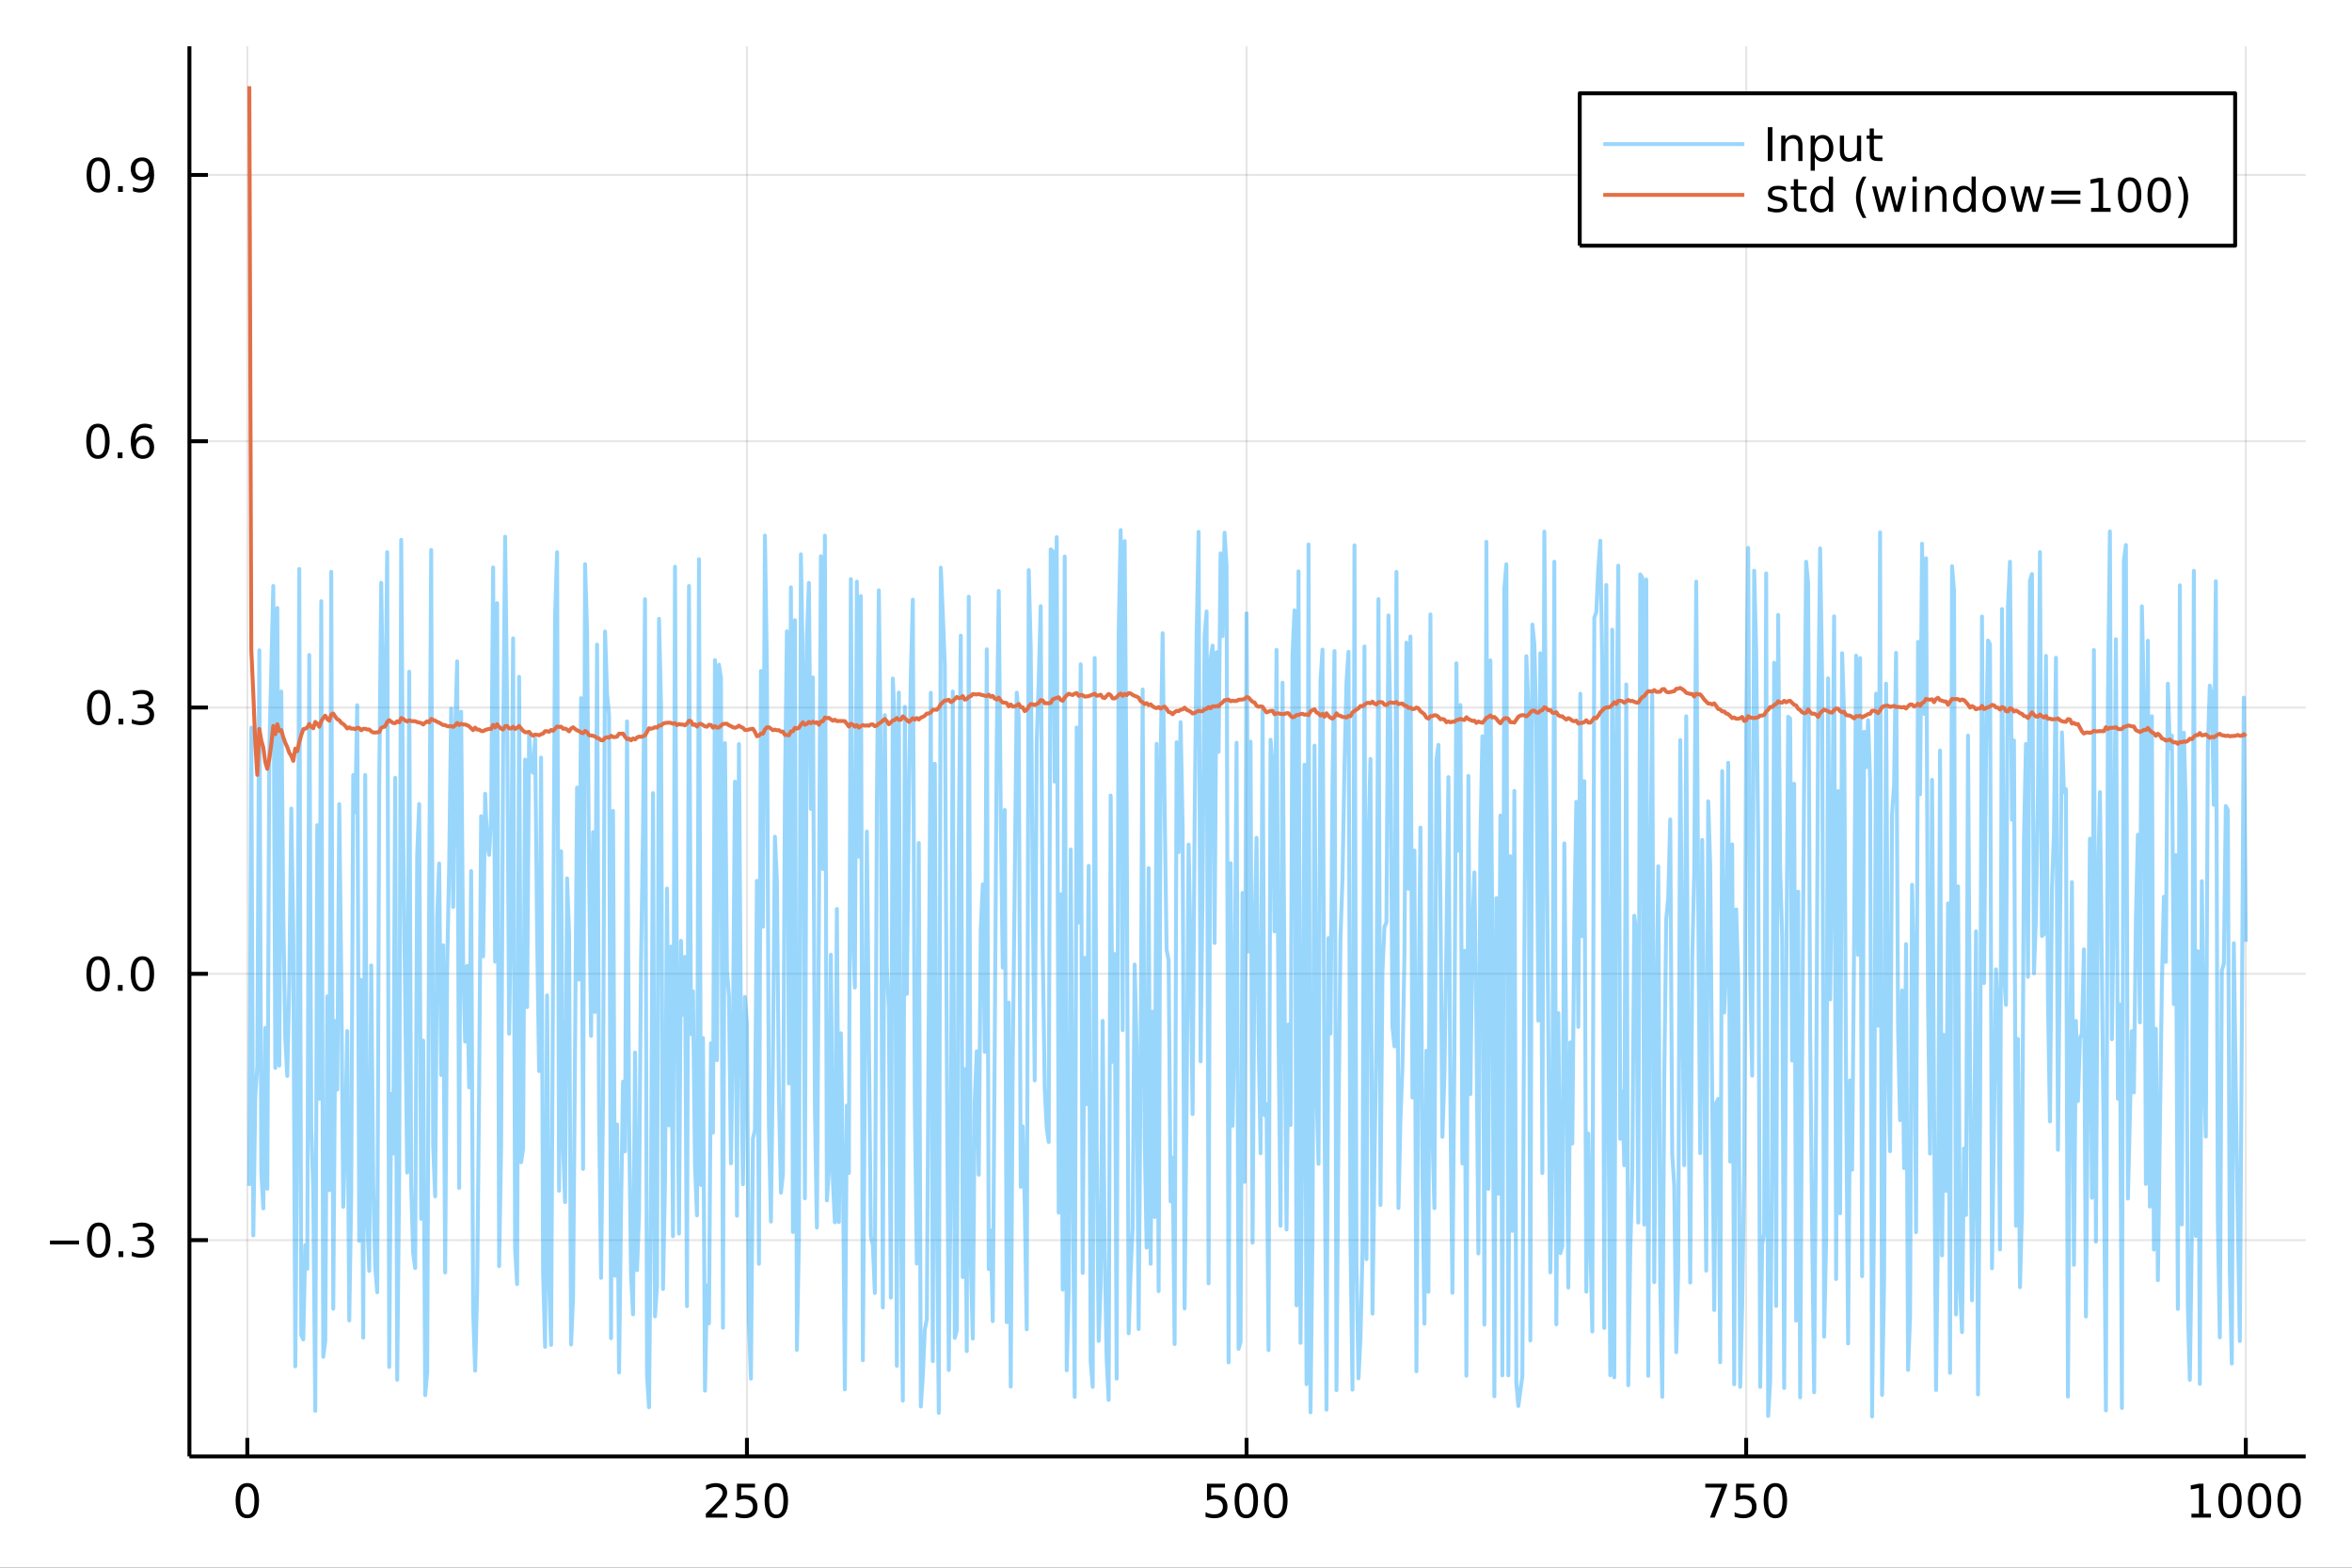 <?xml version="1.0" encoding="utf-8"?>
<svg xmlns="http://www.w3.org/2000/svg" xmlns:xlink="http://www.w3.org/1999/xlink" width="600" height="400" viewBox="0 0 2400 1600">
<rect x="0" y="0" width="2400" height="1600" fill="#333333" stroke="none"/>
<defs>
  <clipPath id="clip690">
    <rect x="0" y="0" width="2400" height="1600"/>
  </clipPath>
</defs>
<path clip-path="url(#clip690)" d="
M0 1600 L2400 1600 L2400 0 L0 0  Z
  " fill="#ffffff" fill-rule="evenodd" fill-opacity="1"/>
<defs>
  <clipPath id="clip691">
    <rect x="480" y="0" width="1681" height="1600"/>
  </clipPath>
</defs>
<path clip-path="url(#clip690)" d="
M193.288 1486.45 L2352.76 1486.45 L2352.76 47.244 L193.288 47.244  Z
  " fill="#ffffff" fill-rule="evenodd" fill-opacity="1"/>
<defs>
  <clipPath id="clip692">
    <rect x="193" y="47" width="2160" height="1440"/>
  </clipPath>
</defs>
<polyline clip-path="url(#clip692)" style="stroke:#000000; stroke-linecap:butt; stroke-linejoin:round; stroke-width:2; stroke-opacity:0.1; fill:none" points="
  252.366,1486.45 252.366,47.244 
  "/>
<polyline clip-path="url(#clip692)" style="stroke:#000000; stroke-linecap:butt; stroke-linejoin:round; stroke-width:2; stroke-opacity:0.1; fill:none" points="
  762.184,1486.45 762.184,47.244 
  "/>
<polyline clip-path="url(#clip692)" style="stroke:#000000; stroke-linecap:butt; stroke-linejoin:round; stroke-width:2; stroke-opacity:0.1; fill:none" points="
  1272,1486.45 1272,47.244 
  "/>
<polyline clip-path="url(#clip692)" style="stroke:#000000; stroke-linecap:butt; stroke-linejoin:round; stroke-width:2; stroke-opacity:0.1; fill:none" points="
  1781.82,1486.45 1781.82,47.244 
  "/>
<polyline clip-path="url(#clip692)" style="stroke:#000000; stroke-linecap:butt; stroke-linejoin:round; stroke-width:2; stroke-opacity:0.1; fill:none" points="
  2291.64,1486.45 2291.64,47.244 
  "/>
<polyline clip-path="url(#clip690)" style="stroke:#000000; stroke-linecap:butt; stroke-linejoin:round; stroke-width:4; stroke-opacity:1; fill:none" points="
  193.288,1486.45 2352.76,1486.45 
  "/>
<polyline clip-path="url(#clip690)" style="stroke:#000000; stroke-linecap:butt; stroke-linejoin:round; stroke-width:4; stroke-opacity:1; fill:none" points="
  252.366,1486.45 252.366,1467.55 
  "/>
<polyline clip-path="url(#clip690)" style="stroke:#000000; stroke-linecap:butt; stroke-linejoin:round; stroke-width:4; stroke-opacity:1; fill:none" points="
  762.184,1486.45 762.184,1467.55 
  "/>
<polyline clip-path="url(#clip690)" style="stroke:#000000; stroke-linecap:butt; stroke-linejoin:round; stroke-width:4; stroke-opacity:1; fill:none" points="
  1272,1486.45 1272,1467.55 
  "/>
<polyline clip-path="url(#clip690)" style="stroke:#000000; stroke-linecap:butt; stroke-linejoin:round; stroke-width:4; stroke-opacity:1; fill:none" points="
  1781.82,1486.45 1781.82,1467.55 
  "/>
<polyline clip-path="url(#clip690)" style="stroke:#000000; stroke-linecap:butt; stroke-linejoin:round; stroke-width:4; stroke-opacity:1; fill:none" points="
  2291.64,1486.45 2291.64,1467.55 
  "/>
<path clip-path="url(#clip690)" d="M252.366 1517.37 Q248.755 1517.37 246.926 1520.93 Q245.12 1524.47 245.12 1531.6 Q245.12 1538.71 246.926 1542.27 Q248.755 1545.82 252.366 1545.82 Q256 1545.82 257.805 1542.27 Q259.634 1538.71 259.634 1531.6 Q259.634 1524.47 257.805 1520.93 Q256 1517.37 252.366 1517.37 M252.366 1513.66 Q258.176 1513.66 261.231 1518.27 Q264.31 1522.85 264.31 1531.6 Q264.31 1540.33 261.231 1544.94 Q258.176 1549.52 252.366 1549.52 Q246.555 1549.52 243.477 1544.94 Q240.421 1540.33 240.421 1531.6 Q240.421 1522.85 243.477 1518.27 Q246.555 1513.66 252.366 1513.66 Z" fill="#000000" fill-rule="evenodd" fill-opacity="1" /><path clip-path="url(#clip690)" d="M725.876 1544.91 L742.196 1544.91 L742.196 1548.85 L720.251 1548.85 L720.251 1544.91 Q722.913 1542.16 727.497 1537.53 Q732.103 1532.88 733.284 1531.53 Q735.529 1529.01 736.409 1527.27 Q737.311 1525.51 737.311 1523.82 Q737.311 1521.07 735.367 1519.33 Q733.446 1517.6 730.344 1517.6 Q728.145 1517.6 725.691 1518.36 Q723.261 1519.13 720.483 1520.68 L720.483 1515.95 Q723.307 1514.82 725.761 1514.24 Q728.214 1513.66 730.251 1513.66 Q735.622 1513.66 738.816 1516.35 Q742.01 1519.03 742.01 1523.52 Q742.01 1525.65 741.2 1527.57 Q740.413 1529.47 738.307 1532.07 Q737.728 1532.74 734.626 1535.95 Q731.524 1539.15 725.876 1544.91 Z" fill="#000000" fill-rule="evenodd" fill-opacity="1" /><path clip-path="url(#clip690)" d="M752.057 1514.29 L770.413 1514.29 L770.413 1518.22 L756.339 1518.22 L756.339 1526.7 Q757.358 1526.35 758.376 1526.19 Q759.395 1526 760.413 1526 Q766.2 1526 769.58 1529.17 Q772.959 1532.34 772.959 1537.76 Q772.959 1543.34 769.487 1546.44 Q766.015 1549.52 759.696 1549.52 Q757.52 1549.52 755.251 1549.15 Q753.006 1548.78 750.598 1548.04 L750.598 1543.34 Q752.682 1544.47 754.904 1545.03 Q757.126 1545.58 759.603 1545.58 Q763.608 1545.58 765.945 1543.48 Q768.283 1541.37 768.283 1537.76 Q768.283 1534.15 765.945 1532.04 Q763.608 1529.94 759.603 1529.94 Q757.728 1529.94 755.853 1530.35 Q754.001 1530.77 752.057 1531.65 L752.057 1514.29 Z" fill="#000000" fill-rule="evenodd" fill-opacity="1" /><path clip-path="url(#clip690)" d="M792.172 1517.37 Q788.561 1517.37 786.732 1520.93 Q784.927 1524.47 784.927 1531.6 Q784.927 1538.71 786.732 1542.27 Q788.561 1545.82 792.172 1545.82 Q795.806 1545.82 797.612 1542.27 Q799.441 1538.71 799.441 1531.6 Q799.441 1524.47 797.612 1520.93 Q795.806 1517.37 792.172 1517.37 M792.172 1513.66 Q797.982 1513.66 801.038 1518.27 Q804.117 1522.85 804.117 1531.6 Q804.117 1540.33 801.038 1544.94 Q797.982 1549.52 792.172 1549.52 Q786.362 1549.52 783.283 1544.94 Q780.228 1540.33 780.228 1531.6 Q780.228 1522.85 783.283 1518.27 Q786.362 1513.66 792.172 1513.66 Z" fill="#000000" fill-rule="evenodd" fill-opacity="1" /><path clip-path="url(#clip690)" d="M1231.62 1514.29 L1249.98 1514.29 L1249.98 1518.22 L1235.9 1518.22 L1235.9 1526.7 Q1236.92 1526.35 1237.94 1526.19 Q1238.96 1526 1239.98 1526 Q1245.76 1526 1249.14 1529.17 Q1252.52 1532.34 1252.52 1537.76 Q1252.52 1543.34 1249.05 1546.44 Q1245.58 1549.52 1239.26 1549.52 Q1237.08 1549.52 1234.81 1549.15 Q1232.57 1548.78 1230.16 1548.04 L1230.16 1543.34 Q1232.25 1544.47 1234.47 1545.03 Q1236.69 1545.58 1239.17 1545.58 Q1243.17 1545.58 1245.51 1543.48 Q1247.85 1541.37 1247.85 1537.76 Q1247.85 1534.15 1245.51 1532.04 Q1243.17 1529.94 1239.17 1529.94 Q1237.29 1529.94 1235.42 1530.35 Q1233.56 1530.77 1231.62 1531.65 L1231.62 1514.29 Z" fill="#000000" fill-rule="evenodd" fill-opacity="1" /><path clip-path="url(#clip690)" d="M1271.74 1517.37 Q1268.12 1517.37 1266.3 1520.93 Q1264.49 1524.47 1264.49 1531.6 Q1264.49 1538.71 1266.3 1542.27 Q1268.12 1545.82 1271.74 1545.82 Q1275.37 1545.82 1277.18 1542.27 Q1279 1538.71 1279 1531.6 Q1279 1524.47 1277.18 1520.93 Q1275.37 1517.37 1271.74 1517.37 M1271.74 1513.66 Q1277.55 1513.66 1280.6 1518.27 Q1283.68 1522.85 1283.68 1531.6 Q1283.68 1540.33 1280.6 1544.94 Q1277.55 1549.52 1271.74 1549.52 Q1265.93 1549.52 1262.85 1544.94 Q1259.79 1540.33 1259.79 1531.6 Q1259.79 1522.85 1262.85 1518.27 Q1265.93 1513.66 1271.74 1513.66 Z" fill="#000000" fill-rule="evenodd" fill-opacity="1" /><path clip-path="url(#clip690)" d="M1301.9 1517.37 Q1298.29 1517.37 1296.46 1520.93 Q1294.65 1524.47 1294.65 1531.6 Q1294.65 1538.71 1296.46 1542.27 Q1298.29 1545.82 1301.9 1545.82 Q1305.53 1545.82 1307.34 1542.27 Q1309.17 1538.71 1309.17 1531.6 Q1309.17 1524.47 1307.34 1520.93 Q1305.53 1517.37 1301.9 1517.37 M1301.9 1513.66 Q1307.71 1513.66 1310.76 1518.27 Q1313.84 1522.85 1313.84 1531.6 Q1313.84 1540.33 1310.76 1544.94 Q1307.71 1549.52 1301.9 1549.52 Q1296.09 1549.52 1293.01 1544.94 Q1289.95 1540.33 1289.95 1531.6 Q1289.95 1522.85 1293.01 1518.27 Q1296.09 1513.66 1301.9 1513.66 Z" fill="#000000" fill-rule="evenodd" fill-opacity="1" /><path clip-path="url(#clip690)" d="M1740.1 1514.29 L1762.32 1514.29 L1762.32 1516.28 L1749.77 1548.85 L1744.89 1548.85 L1756.69 1518.22 L1740.1 1518.22 L1740.1 1514.29 Z" fill="#000000" fill-rule="evenodd" fill-opacity="1" /><path clip-path="url(#clip690)" d="M1771.48 1514.29 L1789.84 1514.29 L1789.84 1518.22 L1775.77 1518.22 L1775.77 1526.7 Q1776.79 1526.35 1777.8 1526.19 Q1778.82 1526 1779.84 1526 Q1785.63 1526 1789.01 1529.17 Q1792.39 1532.34 1792.39 1537.76 Q1792.39 1543.34 1788.92 1546.44 Q1785.44 1549.52 1779.12 1549.52 Q1776.95 1549.52 1774.68 1549.15 Q1772.43 1548.78 1770.03 1548.04 L1770.03 1543.34 Q1772.11 1544.47 1774.33 1545.03 Q1776.55 1545.58 1779.03 1545.58 Q1783.04 1545.58 1785.37 1543.48 Q1787.71 1541.37 1787.71 1537.76 Q1787.71 1534.15 1785.37 1532.04 Q1783.04 1529.94 1779.03 1529.94 Q1777.16 1529.94 1775.28 1530.35 Q1773.43 1530.77 1771.48 1531.65 L1771.48 1514.29 Z" fill="#000000" fill-rule="evenodd" fill-opacity="1" /><path clip-path="url(#clip690)" d="M1811.6 1517.37 Q1807.99 1517.37 1806.16 1520.93 Q1804.36 1524.47 1804.36 1531.6 Q1804.36 1538.71 1806.16 1542.27 Q1807.99 1545.82 1811.6 1545.82 Q1815.23 1545.82 1817.04 1542.27 Q1818.87 1538.71 1818.87 1531.6 Q1818.87 1524.47 1817.04 1520.93 Q1815.23 1517.37 1811.6 1517.37 M1811.6 1513.66 Q1817.41 1513.66 1820.47 1518.27 Q1823.54 1522.85 1823.54 1531.6 Q1823.54 1540.33 1820.47 1544.94 Q1817.41 1549.52 1811.6 1549.52 Q1805.79 1549.52 1802.71 1544.94 Q1799.66 1540.33 1799.66 1531.6 Q1799.66 1522.85 1802.71 1518.27 Q1805.79 1513.66 1811.6 1513.66 Z" fill="#000000" fill-rule="evenodd" fill-opacity="1" /><path clip-path="url(#clip690)" d="M2236.16 1544.91 L2243.8 1544.91 L2243.8 1518.55 L2235.49 1520.21 L2235.49 1515.95 L2243.76 1514.29 L2248.43 1514.29 L2248.43 1544.91 L2256.07 1544.91 L2256.07 1548.85 L2236.16 1548.85 L2236.16 1544.91 Z" fill="#000000" fill-rule="evenodd" fill-opacity="1" /><path clip-path="url(#clip690)" d="M2275.52 1517.37 Q2271.91 1517.37 2270.08 1520.93 Q2268.27 1524.47 2268.27 1531.6 Q2268.27 1538.71 2270.08 1542.27 Q2271.91 1545.82 2275.52 1545.82 Q2279.15 1545.82 2280.96 1542.27 Q2282.78 1538.71 2282.78 1531.6 Q2282.78 1524.47 2280.96 1520.93 Q2279.15 1517.37 2275.52 1517.37 M2275.52 1513.66 Q2281.33 1513.66 2284.38 1518.27 Q2287.46 1522.85 2287.46 1531.6 Q2287.46 1540.33 2284.38 1544.94 Q2281.33 1549.52 2275.52 1549.52 Q2269.71 1549.52 2266.63 1544.94 Q2263.57 1540.33 2263.57 1531.6 Q2263.57 1522.85 2266.63 1518.27 Q2269.71 1513.66 2275.52 1513.66 Z" fill="#000000" fill-rule="evenodd" fill-opacity="1" /><path clip-path="url(#clip690)" d="M2305.68 1517.37 Q2302.07 1517.37 2300.24 1520.93 Q2298.43 1524.47 2298.43 1531.6 Q2298.43 1538.71 2300.24 1542.27 Q2302.07 1545.82 2305.68 1545.82 Q2309.31 1545.82 2311.12 1542.27 Q2312.95 1538.71 2312.95 1531.6 Q2312.95 1524.47 2311.12 1520.93 Q2309.31 1517.37 2305.68 1517.37 M2305.68 1513.66 Q2311.49 1513.66 2314.54 1518.27 Q2317.62 1522.85 2317.62 1531.6 Q2317.62 1540.33 2314.54 1544.94 Q2311.49 1549.52 2305.68 1549.52 Q2299.87 1549.52 2296.79 1544.94 Q2293.73 1540.33 2293.73 1531.6 Q2293.73 1522.85 2296.79 1518.27 Q2299.87 1513.66 2305.68 1513.66 Z" fill="#000000" fill-rule="evenodd" fill-opacity="1" /><path clip-path="url(#clip690)" d="M2335.84 1517.37 Q2332.23 1517.37 2330.4 1520.93 Q2328.59 1524.47 2328.59 1531.6 Q2328.59 1538.71 2330.4 1542.27 Q2332.23 1545.82 2335.84 1545.82 Q2339.47 1545.82 2341.28 1542.27 Q2343.11 1538.71 2343.11 1531.6 Q2343.11 1524.47 2341.28 1520.93 Q2339.47 1517.37 2335.84 1517.37 M2335.84 1513.66 Q2341.65 1513.66 2344.71 1518.27 Q2347.78 1522.85 2347.78 1531.6 Q2347.78 1540.33 2344.71 1544.94 Q2341.65 1549.52 2335.84 1549.52 Q2330.03 1549.52 2326.95 1544.94 Q2323.9 1540.33 2323.9 1531.6 Q2323.9 1522.85 2326.95 1518.27 Q2330.03 1513.66 2335.84 1513.66 Z" fill="#000000" fill-rule="evenodd" fill-opacity="1" /><polyline clip-path="url(#clip692)" style="stroke:#000000; stroke-linecap:butt; stroke-linejoin:round; stroke-width:2; stroke-opacity:0.1; fill:none" points="
  193.288,1265.68 2352.76,1265.68 
  "/>
<polyline clip-path="url(#clip692)" style="stroke:#000000; stroke-linecap:butt; stroke-linejoin:round; stroke-width:2; stroke-opacity:0.1; fill:none" points="
  193.288,993.901 2352.76,993.901 
  "/>
<polyline clip-path="url(#clip692)" style="stroke:#000000; stroke-linecap:butt; stroke-linejoin:round; stroke-width:2; stroke-opacity:0.1; fill:none" points="
  193.288,722.124 2352.76,722.124 
  "/>
<polyline clip-path="url(#clip692)" style="stroke:#000000; stroke-linecap:butt; stroke-linejoin:round; stroke-width:2; stroke-opacity:0.1; fill:none" points="
  193.288,450.346 2352.76,450.346 
  "/>
<polyline clip-path="url(#clip692)" style="stroke:#000000; stroke-linecap:butt; stroke-linejoin:round; stroke-width:2; stroke-opacity:0.1; fill:none" points="
  193.288,178.569 2352.76,178.569 
  "/>
<polyline clip-path="url(#clip690)" style="stroke:#000000; stroke-linecap:butt; stroke-linejoin:round; stroke-width:4; stroke-opacity:1; fill:none" points="
  193.288,1486.45 193.288,47.244 
  "/>
<polyline clip-path="url(#clip690)" style="stroke:#000000; stroke-linecap:butt; stroke-linejoin:round; stroke-width:4; stroke-opacity:1; fill:none" points="
  193.288,1265.68 212.185,1265.68 
  "/>
<polyline clip-path="url(#clip690)" style="stroke:#000000; stroke-linecap:butt; stroke-linejoin:round; stroke-width:4; stroke-opacity:1; fill:none" points="
  193.288,993.901 212.185,993.901 
  "/>
<polyline clip-path="url(#clip690)" style="stroke:#000000; stroke-linecap:butt; stroke-linejoin:round; stroke-width:4; stroke-opacity:1; fill:none" points="
  193.288,722.124 212.185,722.124 
  "/>
<polyline clip-path="url(#clip690)" style="stroke:#000000; stroke-linecap:butt; stroke-linejoin:round; stroke-width:4; stroke-opacity:1; fill:none" points="
  193.288,450.346 212.185,450.346 
  "/>
<polyline clip-path="url(#clip690)" style="stroke:#000000; stroke-linecap:butt; stroke-linejoin:round; stroke-width:4; stroke-opacity:1; fill:none" points="
  193.288,178.569 212.185,178.569 
  "/>
<path clip-path="url(#clip690)" d="M50.992 1266.13 L80.668 1266.13 L80.668 1270.06 L50.992 1270.06 L50.992 1266.13 Z" fill="#000000" fill-rule="evenodd" fill-opacity="1" /><path clip-path="url(#clip690)" d="M100.76 1251.48 Q97.149 1251.48 95.321 1255.04 Q93.515 1258.58 93.515 1265.71 Q93.515 1272.82 95.321 1276.38 Q97.149 1279.93 100.76 1279.93 Q104.395 1279.93 106.2 1276.38 Q108.029 1272.82 108.029 1265.71 Q108.029 1258.58 106.2 1255.04 Q104.395 1251.48 100.76 1251.48 M100.76 1247.77 Q106.571 1247.77 109.626 1252.38 Q112.705 1256.96 112.705 1265.71 Q112.705 1274.44 109.626 1279.05 Q106.571 1283.63 100.76 1283.63 Q94.95 1283.63 91.871 1279.05 Q88.816 1274.44 88.816 1265.71 Q88.816 1256.96 91.871 1252.38 Q94.95 1247.77 100.76 1247.77 Z" fill="#000000" fill-rule="evenodd" fill-opacity="1" /><path clip-path="url(#clip690)" d="M120.922 1277.08 L125.807 1277.08 L125.807 1282.96 L120.922 1282.96 L120.922 1277.08 Z" fill="#000000" fill-rule="evenodd" fill-opacity="1" /><path clip-path="url(#clip690)" d="M150.158 1264.32 Q153.515 1265.04 155.39 1267.31 Q157.288 1269.58 157.288 1272.91 Q157.288 1278.03 153.769 1280.83 Q150.251 1283.63 143.769 1283.63 Q141.593 1283.63 139.279 1283.19 Q136.987 1282.77 134.533 1281.92 L134.533 1277.4 Q136.478 1278.54 138.793 1279.12 Q141.107 1279.69 143.631 1279.69 Q148.029 1279.69 150.32 1277.96 Q152.635 1276.22 152.635 1272.91 Q152.635 1269.86 150.482 1268.14 Q148.353 1266.41 144.533 1266.41 L140.506 1266.41 L140.506 1262.57 L144.718 1262.57 Q148.168 1262.57 149.996 1261.2 Q151.825 1259.81 151.825 1257.22 Q151.825 1254.56 149.927 1253.14 Q148.052 1251.71 144.533 1251.71 Q142.612 1251.71 140.413 1252.13 Q138.214 1252.54 135.575 1253.42 L135.575 1249.25 Q138.237 1248.51 140.552 1248.14 Q142.89 1247.77 144.95 1247.77 Q150.274 1247.77 153.376 1250.2 Q156.478 1252.61 156.478 1256.73 Q156.478 1259.6 154.834 1261.59 Q153.191 1263.56 150.158 1264.32 Z" fill="#000000" fill-rule="evenodd" fill-opacity="1" /><path clip-path="url(#clip690)" d="M100.112 979.7 Q96.501 979.7 94.672 983.264 Q92.867 986.806 92.867 993.936 Q92.867 1001.04 94.672 1004.61 Q96.501 1008.15 100.112 1008.15 Q103.746 1008.15 105.552 1004.61 Q107.381 1001.04 107.381 993.936 Q107.381 986.806 105.552 983.264 Q103.746 979.7 100.112 979.7 M100.112 975.996 Q105.922 975.996 108.978 980.602 Q112.057 985.186 112.057 993.936 Q112.057 1002.66 108.978 1007.27 Q105.922 1011.85 100.112 1011.85 Q94.302 1011.85 91.223 1007.27 Q88.168 1002.66 88.168 993.936 Q88.168 985.186 91.223 980.602 Q94.302 975.996 100.112 975.996 Z" fill="#000000" fill-rule="evenodd" fill-opacity="1" /><path clip-path="url(#clip690)" d="M120.274 1005.3 L125.158 1005.3 L125.158 1011.18 L120.274 1011.18 L120.274 1005.3 Z" fill="#000000" fill-rule="evenodd" fill-opacity="1" /><path clip-path="url(#clip690)" d="M145.343 979.7 Q141.732 979.7 139.904 983.264 Q138.098 986.806 138.098 993.936 Q138.098 1001.04 139.904 1004.61 Q141.732 1008.15 145.343 1008.15 Q148.978 1008.15 150.783 1004.61 Q152.612 1001.04 152.612 993.936 Q152.612 986.806 150.783 983.264 Q148.978 979.7 145.343 979.7 M145.343 975.996 Q151.154 975.996 154.209 980.602 Q157.288 985.186 157.288 993.936 Q157.288 1002.66 154.209 1007.27 Q151.154 1011.85 145.343 1011.85 Q139.533 1011.85 136.455 1007.27 Q133.399 1002.66 133.399 993.936 Q133.399 985.186 136.455 980.602 Q139.533 975.996 145.343 975.996 Z" fill="#000000" fill-rule="evenodd" fill-opacity="1" /><path clip-path="url(#clip690)" d="M100.76 707.922 Q97.149 707.922 95.321 711.487 Q93.515 715.029 93.515 722.158 Q93.515 729.265 95.321 732.83 Q97.149 736.371 100.76 736.371 Q104.395 736.371 106.2 732.83 Q108.029 729.265 108.029 722.158 Q108.029 715.029 106.2 711.487 Q104.395 707.922 100.76 707.922 M100.76 704.219 Q106.571 704.219 109.626 708.825 Q112.705 713.408 112.705 722.158 Q112.705 730.885 109.626 735.492 Q106.571 740.075 100.76 740.075 Q94.95 740.075 91.871 735.492 Q88.816 730.885 88.816 722.158 Q88.816 713.408 91.871 708.825 Q94.95 704.219 100.76 704.219 Z" fill="#000000" fill-rule="evenodd" fill-opacity="1" /><path clip-path="url(#clip690)" d="M120.922 733.524 L125.807 733.524 L125.807 739.404 L120.922 739.404 L120.922 733.524 Z" fill="#000000" fill-rule="evenodd" fill-opacity="1" /><path clip-path="url(#clip690)" d="M150.158 720.769 Q153.515 721.487 155.39 723.756 Q157.288 726.024 157.288 729.357 Q157.288 734.473 153.769 737.274 Q150.251 740.075 143.769 740.075 Q141.593 740.075 139.279 739.635 Q136.987 739.218 134.533 738.362 L134.533 733.848 Q136.478 734.982 138.793 735.561 Q141.107 736.14 143.631 736.14 Q148.029 736.14 150.32 734.404 Q152.635 732.668 152.635 729.357 Q152.635 726.302 150.482 724.589 Q148.353 722.853 144.533 722.853 L140.506 722.853 L140.506 719.01 L144.718 719.01 Q148.168 719.01 149.996 717.644 Q151.825 716.256 151.825 713.663 Q151.825 711.001 149.927 709.589 Q148.052 708.154 144.533 708.154 Q142.612 708.154 140.413 708.57 Q138.214 708.987 135.575 709.867 L135.575 705.7 Q138.237 704.959 140.552 704.589 Q142.89 704.219 144.95 704.219 Q150.274 704.219 153.376 706.649 Q156.478 709.057 156.478 713.177 Q156.478 716.047 154.834 718.038 Q153.191 720.006 150.158 720.769 Z" fill="#000000" fill-rule="evenodd" fill-opacity="1" /><path clip-path="url(#clip690)" d="M99.95 436.145 Q96.339 436.145 94.51 439.71 Q92.705 443.251 92.705 450.381 Q92.705 457.487 94.51 461.052 Q96.339 464.594 99.95 464.594 Q103.584 464.594 105.39 461.052 Q107.219 457.487 107.219 450.381 Q107.219 443.251 105.39 439.71 Q103.584 436.145 99.95 436.145 M99.95 432.441 Q105.76 432.441 108.816 437.048 Q111.895 441.631 111.895 450.381 Q111.895 459.108 108.816 463.714 Q105.76 468.297 99.95 468.297 Q94.14 468.297 91.061 463.714 Q88.006 459.108 88.006 450.381 Q88.006 441.631 91.061 437.048 Q94.14 432.441 99.95 432.441 Z" fill="#000000" fill-rule="evenodd" fill-opacity="1" /><path clip-path="url(#clip690)" d="M120.112 461.747 L124.996 461.747 L124.996 467.626 L120.112 467.626 L120.112 461.747 Z" fill="#000000" fill-rule="evenodd" fill-opacity="1" /><path clip-path="url(#clip690)" d="M145.76 448.483 Q142.612 448.483 140.76 450.636 Q138.931 452.788 138.931 456.538 Q138.931 460.265 140.76 462.441 Q142.612 464.594 145.76 464.594 Q148.908 464.594 150.737 462.441 Q152.589 460.265 152.589 456.538 Q152.589 452.788 150.737 450.636 Q148.908 448.483 145.76 448.483 M155.042 433.83 L155.042 438.089 Q153.283 437.256 151.478 436.816 Q149.695 436.376 147.936 436.376 Q143.306 436.376 140.853 439.501 Q138.422 442.626 138.075 448.946 Q139.441 446.932 141.501 445.867 Q143.561 444.779 146.038 444.779 Q151.246 444.779 154.255 447.95 Q157.288 451.098 157.288 456.538 Q157.288 461.862 154.14 465.08 Q150.992 468.297 145.76 468.297 Q139.765 468.297 136.594 463.714 Q133.422 459.108 133.422 450.381 Q133.422 442.186 137.311 437.325 Q141.2 432.441 147.751 432.441 Q149.51 432.441 151.293 432.788 Q153.098 433.136 155.042 433.83 Z" fill="#000000" fill-rule="evenodd" fill-opacity="1" /><path clip-path="url(#clip690)" d="M100.297 164.367 Q96.686 164.367 94.858 167.932 Q93.052 171.474 93.052 178.603 Q93.052 185.71 94.858 189.275 Q96.686 192.816 100.297 192.816 Q103.932 192.816 105.737 189.275 Q107.566 185.71 107.566 178.603 Q107.566 171.474 105.737 167.932 Q103.932 164.367 100.297 164.367 M100.297 160.664 Q106.108 160.664 109.163 165.27 Q112.242 169.854 112.242 178.603 Q112.242 187.33 109.163 191.937 Q106.108 196.52 100.297 196.52 Q94.487 196.52 91.409 191.937 Q88.353 187.33 88.353 178.603 Q88.353 169.854 91.409 165.27 Q94.487 160.664 100.297 160.664 Z" fill="#000000" fill-rule="evenodd" fill-opacity="1" /><path clip-path="url(#clip690)" d="M120.459 189.969 L125.344 189.969 L125.344 195.849 L120.459 195.849 L120.459 189.969 Z" fill="#000000" fill-rule="evenodd" fill-opacity="1" /><path clip-path="url(#clip690)" d="M135.668 195.131 L135.668 190.872 Q137.427 191.705 139.232 192.145 Q141.038 192.585 142.774 192.585 Q147.404 192.585 149.834 189.483 Q152.288 186.358 152.635 180.016 Q151.293 182.006 149.232 183.071 Q147.172 184.136 144.672 184.136 Q139.487 184.136 136.455 181.011 Q133.445 177.863 133.445 172.423 Q133.445 167.099 136.594 163.881 Q139.742 160.664 144.973 160.664 Q150.968 160.664 154.117 165.27 Q157.288 169.854 157.288 178.603 Q157.288 186.775 153.399 191.659 Q149.533 196.52 142.982 196.52 Q141.223 196.52 139.418 196.173 Q137.612 195.826 135.668 195.131 M144.973 180.478 Q148.121 180.478 149.95 178.326 Q151.802 176.173 151.802 172.423 Q151.802 168.696 149.95 166.543 Q148.121 164.367 144.973 164.367 Q141.825 164.367 139.973 166.543 Q138.144 168.696 138.144 172.423 Q138.144 176.173 139.973 178.326 Q141.825 180.478 144.973 180.478 Z" fill="#000000" fill-rule="evenodd" fill-opacity="1" /><polyline clip-path="url(#clip692)" style="stroke:#009af9; stroke-linecap:butt; stroke-linejoin:round; stroke-width:4; stroke-opacity:0.4; fill:none" points="
  254.405,1210.34 256.444,742.675 258.483,1260.87 260.523,1118.71 262.562,1088.23 264.601,663.675 266.641,1195.49 268.68,1233.29 270.719,1049.09 272.758,1213.29 
  274.798,768.64 276.837,681.733 278.876,598.119 280.915,1089.91 282.955,620.543 284.994,1087.53 287.033,705.766 289.073,932.526 291.112,1059.5 293.151,1098.16 
  295.19,1003.53 297.23,825.201 299.269,955.051 301.308,1394.47 303.347,1136.7 305.387,580.699 307.426,1362.58 309.465,1367.05 311.505,1270.79 313.544,1295.01 
  315.583,668.496 317.622,1151.23 319.662,1214.94 321.701,1439.9 323.74,842.173 325.779,1121.55 327.819,613.618 329.858,1384.78 331.897,1368.6 333.937,1016.93 
  335.976,1214.78 338.015,583.609 340.054,1335.68 342.094,1042.03 344.133,1112.09 346.172,820.731 348.211,996.759 350.251,1231.7 352.29,1160.89 354.329,1052.28 
  356.369,1347.71 358.408,1217.84 360.447,791.006 362.486,828.866 364.526,719.79 366.565,1266.5 368.604,1000.14 370.643,1365.26 372.683,790.912 374.722,1241.54 
  376.761,1297.05 378.801,985.334 380.84,1208.19 382.879,1292.96 384.918,1318.88 386.958,802.264 388.997,594.827 391.036,738.589 393.075,741.881 395.115,563.573 
  397.154,1395.09 399.193,1116.38 401.233,1177.33 403.272,793.861 405.311,1408.18 407.35,1197.32 409.39,550.932 411.429,850.76 413.468,1020.24 415.507,1196.65 
  417.547,685.558 419.586,1210.33 421.625,1279.35 423.665,1294.23 425.704,872.715 427.743,820.67 429.782,1243.9 431.822,1062.09 433.861,1423.92 435.9,1400.64 
  437.939,915.168 439.979,561.266 442.018,1169.3 444.057,1221.05 446.097,936.205 448.136,881.311 450.175,1097.16 452.214,964.809 454.254,1298.73 456.293,986.871 
  458.332,883.311 460.371,723.264 462.411,925.684 464.45,746.4 466.489,675.014 468.529,1212.44 470.568,726.426 472.607,983.403 474.646,1063.1 476.686,985.758 
  478.725,1109.74 480.764,888.957 482.803,1338.86 484.843,1398.91 486.882,1317.95 488.921,1109.83 490.961,833.087 493,976.107 495.039,810.12 497.078,860.393 
  499.118,872.452 501.157,833.184 503.196,579.101 505.235,981.538 507.275,615.621 509.314,1292.2 511.353,1168.4 513.393,764.317 515.432,547.682 517.471,719.822 
  519.51,1055.02 521.55,919.013 523.589,651.55 525.628,1274.34 527.667,1310.57 529.707,690.781 531.746,1186.16 533.785,1172.16 535.825,775.289 537.864,1027.85 
  539.903,747.99 541.942,785.259 543.982,788.732 546.021,753.961 548.06,950.632 550.099,1093.17 552.139,773.183 554.178,1297.3 556.217,1374.59 558.257,1015.91 
  560.296,1305.61 562.335,1372.68 564.374,988.611 566.414,628.516 568.453,563.598 570.492,1215.27 572.532,868.911 574.571,1167.52 576.61,1226.85 578.649,896.525 
  580.689,952.774 582.728,1372.22 584.767,1324.06 586.806,1066.61 588.846,803.81 590.885,999.757 592.924,712.507 594.964,1192.97 597.003,575.84 599.042,643.932 
  601.081,887.048 603.121,1057.18 605.16,849.318 607.199,1032.87 609.238,657.86 611.278,1135.34 613.317,1304.2 615.356,1124.25 617.396,644.471 619.435,708.06 
  621.474,729.688 623.513,1365.78 625.553,827.576 627.592,1302.05 629.631,1147.68 631.67,1400.75 633.71,1235.09 635.749,1103.94 637.788,1175.07 639.828,736.284 
  641.867,1138.88 643.906,1300.41 645.945,1341.46 647.985,1074.2 650.024,1296.33 652.063,1238.91 654.102,981.632 656.142,847.781 658.181,611.533 660.22,1403.42 
  662.26,1436.27 664.299,1223.97 666.338,809.468 668.377,1343.53 670.417,1312.31 672.456,631.559 674.495,719.222 676.534,1315.53 678.574,1206.11 680.613,906.894 
  682.652,1148.6 684.692,966.161 686.731,1261.66 688.77,578.349 690.809,1025.18 692.849,1259.04 694.888,960.256 696.927,1035.56 698.966,976.666 701.006,1333.09 
  703.045,598.09 705.084,1055.57 707.124,1011.8 709.163,1188.98 711.202,1240.44 713.241,570.718 715.281,1209.43 717.32,1059.45 719.359,1419.33 721.398,1311.99 
  723.438,1350.62 725.477,1064.73 727.516,1156.03 729.556,673.719 731.595,1082.07 733.634,678.371 735.673,691.963 737.713,1355.07 739.752,758.474 741.791,990.193 
  743.83,1016.88 745.87,1187.31 747.909,1056.83 749.948,797.791 751.988,1240.8 754.027,759.426 756.066,1054.76 758.105,1208.64 760.145,1017.44 762.184,1044.48 
  764.223,1348.9 766.262,1407.05 768.302,1161.81 770.341,1153.34 772.38,898.962 774.42,1289.89 776.459,684.813 778.498,945.875 780.537,546.603 782.577,685.555 
  784.616,1148.99 786.655,1246.72 788.694,1083.03 790.734,853.942 792.773,899.611 794.812,1117.96 796.852,1217.26 798.891,1198.58 800.93,810.776 802.969,644.379 
  805.009,1105.81 807.048,599.491 809.087,1257.41 811.126,633.002 813.166,1377.73 815.205,1264.68 817.244,565.813 819.284,683.02 821.323,1223.05 823.362,650.421 
  825.401,594.919 827.441,825.55 829.48,691.376 831.519,1128.15 833.558,1252.83 835.598,941.279 837.637,567.685 839.676,886.922 841.716,546.678 843.755,1225.11 
  845.794,1195.45 847.833,974.405 849.873,1204.41 851.912,1247.51 853.951,927.728 855.99,1247.19 858.03,1054.54 860.069,1186.07 862.108,1418.04 864.148,1128.46 
  866.187,1197.14 868.226,591.011 870.265,951.323 872.305,1007.85 874.344,593.575 876.383,874.403 878.422,608.349 880.462,1388.26 882.501,1097.79 884.54,848.725 
  886.58,1055.94 888.619,1261.63 890.658,1270.73 892.697,1319.64 894.737,821.953 896.776,602.435 898.815,779.913 900.855,1334.42 902.894,729.887 904.933,985.97 
  906.972,1029.15 909.012,1324.35 911.051,692.466 913.09,741.051 915.129,1393.9 917.169,706.844 919.208,1223.58 921.247,1429.49 923.287,721.339 925.326,1014.41 
  927.365,824.153 929.404,689.533 931.444,611.995 933.483,1127.97 935.522,1289.62 937.561,860.422 939.601,1435.55 941.64,1404.14 943.679,1357.03 945.719,1346.47 
  947.758,1028.41 949.797,707.073 951.836,1389.19 953.876,779.454 955.915,1225.97 957.954,1441.97 959.993,579.315 962.033,626.56 964.072,678.142 966.111,1074.18 
  968.151,1398.3 970.19,1189.28 972.229,705.817 974.268,1365.42 976.308,1357.57 978.347,860.213 980.386,648.747 982.425,1303.41 984.465,1091.19 986.504,1379 
  988.543,609.002 990.583,1285.23 992.622,1366.17 994.661,1123.16 996.7,1072.98 998.74,1198.95 1000.78,949.096 1002.82,902.583 1004.86,1073.5 1006.9,662.679 
  1008.94,1295.23 1010.98,1255.75 1013.01,1348.34 1015.05,1063.49 1017.09,756.927 1019.13,603.068 1021.17,831.592 1023.21,987.537 1025.25,826.639 1027.29,1349.46 
  1029.33,1023.22 1031.37,1415.19 1033.41,1082.27 1035.45,899.712 1037.49,707.006 1039.53,731.741 1041.56,1211.32 1043.6,1149.61 1045.64,1226.52 1047.68,1356.77 
  1049.72,581.913 1051.76,661.23 1053.8,910.344 1055.84,1102.64 1057.88,757.806 1059.92,694.949 1061.96,618.675 1064,966.978 1066.04,1110.34 1068.07,1150.98 
  1070.11,1165.53 1072.15,560.698 1074.19,562.46 1076.23,797.787 1078.27,548.238 1080.31,1237.65 1082.35,912.666 1084.39,1316.12 1086.43,567.989 1088.47,1398.58 
  1090.51,1318.7 1092.55,867.027 1094.59,1198.01 1096.62,1425.72 1098.66,742.487 1100.7,941.554 1102.74,678.043 1104.78,1299.13 1106.82,977.629 1108.86,1126.92 
  1110.9,883.715 1112.94,1389.18 1114.98,1415.46 1117.02,671.526 1119.06,1165.2 1121.1,1368.54 1123.14,1311.17 1125.17,1041.87 1127.21,1275.23 1129.25,1387.21 
  1131.29,1428.77 1133.33,811.927 1135.37,1083.67 1137.41,973.667 1139.45,1407.03 1141.49,646.588 1143.53,541.001 1145.57,1051.36 1147.61,552.235 1149.65,824.414 
  1151.69,1360.74 1153.72,1296.9 1155.76,1253.89 1157.8,984.432 1159.84,1068.12 1161.88,1356.43 1163.92,1085.22 1165.96,703.701 1168,1157.97 1170.04,1273.36 
  1172.08,886.071 1174.12,1289.9 1176.16,1032.63 1178.2,1242.17 1180.23,759.183 1182.27,1317.79 1184.31,776.023 1186.35,646.293 1188.39,824.759 1190.43,969.467 
  1192.47,979.972 1194.51,1226.2 1196.55,1181.51 1198.59,1371.76 1200.63,757.575 1202.67,869.699 1204.71,737.003 1206.75,844.238 1208.78,1335.36 1210.82,1126.79 
  1212.86,861.994 1214.9,972.094 1216.94,1137.05 1218.98,841.28 1221.02,650.691 1223.06,542.794 1225.1,1083.27 1227.14,905.426 1229.18,648.588 1231.22,624.1 
  1233.26,1309.83 1235.3,672.014 1237.33,658.956 1239.37,962.385 1241.41,665.575 1243.45,767.34 1245.49,564.762 1247.53,649.356 1249.57,543.696 1251.61,578.408 
  1253.65,1390.46 1255.69,880.978 1257.73,1148.99 1259.77,1039.79 1261.81,758.11 1263.85,1376.66 1265.88,1369.37 1267.92,911.335 1269.96,1206.31 1272,626.05 
  1274.04,971.278 1276.08,756.986 1278.12,1268.29 1280.16,953.757 1282.2,855.032 1284.24,1056.05 1286.28,1177.06 1288.32,721.865 1290.36,1138.17 1292.39,1126.77 
  1294.43,1377.92 1296.47,755.023 1298.51,780.159 1300.55,950.553 1302.59,663.286 1304.63,1054.77 1306.67,1251.07 1308.71,696.736 1310.75,1014.73 1312.79,1254.86 
  1314.83,1045.55 1316.87,1148.27 1318.91,668.577 1320.94,622.895 1322.98,1332.28 1325.02,583.135 1327.06,1370.55 1329.1,1124.44 1331.14,780.497 1333.18,1412.75 
  1335.22,555.669 1337.26,1441.41 1339.3,1259.94 1341.34,760.986 1343.38,1111.9 1345.42,1187.81 1347.46,694.695 1349.49,662.985 1351.53,1125.79 1353.57,1438.81 
  1355.61,957.402 1357.65,1054.87 1359.69,797.522 1361.73,664.467 1363.77,1418.82 1365.81,1147.11 1367.85,956.241 1369.89,896.698 1371.93,782.237 1373.97,696.247 
  1376.01,665.217 1378.04,1264.82 1380.08,1418.34 1382.12,556.517 1384.16,1290.84 1386.2,1406.72 1388.24,1365.3 1390.28,1278.4 1392.32,659.76 1394.36,1285.11 
  1396.4,861.578 1398.44,774.619 1400.48,1340.73 1402.52,1186.18 1404.56,1056.04 1406.59,611.503 1408.63,1229.92 1410.67,990.736 1412.71,946 1414.75,941.315 
  1416.79,628.141 1418.83,747.507 1420.87,1047.61 1422.91,1067.95 1424.95,583.685 1426.99,1232.88 1429.03,1142.04 1431.07,1088.62 1433.1,975.273 1435.14,655.864 
  1437.18,907.06 1439.22,649.646 1441.26,1120.2 1443.3,868.1 1445.34,1399.54 1447.38,1049.99 1449.42,844.625 1451.46,1197.99 1453.5,1350.97 1455.54,1072.36 
  1457.58,1318.44 1459.62,627.08 1461.65,1155.67 1463.69,1233.06 1465.73,776.043 1467.77,760.18 1469.81,918.554 1471.85,1160.31 1473.89,1097.84 1475.93,964.581 
  1477.97,793.139 1480.01,1125.51 1482.05,1319.47 1484.09,1072.6 1486.13,676.964 1488.17,868.239 1490.2,719.563 1492.24,1187.47 1494.28,970.35 1496.32,1404.11 
  1498.36,791.89 1500.4,1116.56 1502.44,951.822 1504.48,890.393 1506.52,1044.09 1508.56,1279.3 1510.6,858.879 1512.64,751.499 1514.68,1351.94 1516.72,552.959 
  1518.75,1213.36 1520.79,674.021 1522.83,971.124 1524.87,1425.11 1526.91,916.657 1528.95,1218.32 1530.99,832.342 1533.03,1403.71 1535.07,600.643 1537.11,575.908 
  1539.15,1403.74 1541.19,873.841 1543.23,1256.3 1545.26,807.182 1547.3,1411.25 1549.34,1434.97 1551.38,1419.57 1553.42,1404.48 1555.46,973.847 1557.5,669.706 
  1559.54,720.412 1561.58,1368.12 1563.62,637.42 1565.66,657.499 1567.7,741.387 1569.74,1041.64 1571.78,666.659 1573.81,1197.27 1575.85,542.585 1577.89,807.071 
  1579.93,1056.76 1581.97,1298.56 1584.01,1168.97 1586.05,573.323 1588.09,1351.62 1590.13,1034.06 1592.17,1279.01 1594.21,1271.9 1596.25,860.758 1598.29,1081.91 
  1600.33,1314.09 1602.36,1063.86 1604.4,1167.11 1606.44,940.722 1608.48,818.317 1610.52,1048.11 1612.56,707.995 1614.6,955.547 1616.64,797.285 1618.68,1318.33 
  1620.72,1156.92 1622.76,1263.64 1624.8,1358.97 1626.84,630.494 1628.88,624.781 1630.91,580.451 1632.95,551.873 1634.99,680.038 1637.03,1355.36 1639.07,597.09 
  1641.11,1100.7 1643.15,1403.6 1645.19,642.674 1647.23,1405.71 1649.27,771.716 1651.31,577.26 1653.35,1162.32 1655.39,1113.88 1657.42,1189.32 1659.46,698.537 
  1661.5,1413.85 1663.54,1276.22 1665.58,1199.34 1667.62,934.604 1669.66,953.113 1671.7,1247.75 1673.74,586.164 1675.78,589.704 1677.82,1249.8 1679.86,591.448 
  1681.9,1404.2 1683.94,903.302 1685.97,708.815 1688.01,1308.53 1690.05,1060.96 1692.09,884.165 1694.13,1307.49 1696.17,1425.62 1698.21,1100.98 1700.25,937.952 
  1702.29,916.311 1704.33,836.362 1706.37,1178.46 1708.41,1210.01 1710.45,1380.11 1712.49,1295.76 1714.52,755.355 1716.56,1005.99 1718.6,1189.22 1720.64,731.062 
  1722.68,1087.41 1724.72,1308.96 1726.76,979.971 1728.8,891.17 1730.84,593.587 1732.88,923.556 1734.92,1176.92 1736.96,857.222 1739,1078.87 1741.04,1296.83 
  1743.07,817.846 1745.11,883.419 1747.15,1119.51 1749.19,1337.02 1751.23,1125.75 1753.27,1121.52 1755.31,1390.34 1757.35,787.034 1759.39,1033.42 1761.43,987.055 
  1763.47,778.505 1765.51,1185.52 1767.55,861.798 1769.58,1412.82 1771.62,928.103 1773.66,999.547 1775.7,1415.46 1777.74,1332.84 1779.78,1192.95 1781.82,745.653 
  1783.86,559.223 1785.9,992.693 1787.94,1097.81 1789.98,582.462 1792.02,664.883 1794.06,859.978 1796.1,1415.44 1798.13,1269.59 1800.17,1258.92 1802.21,585.198 
  1804.25,1445.16 1806.29,1410.13 1808.33,1166.95 1810.37,676.381 1812.41,1332.95 1814.45,627.556 1816.49,886.824 1818.53,954.575 1820.57,1416.63 1822.61,1015.53 
  1824.65,731.53 1826.68,733.317 1828.72,1082.43 1830.76,799.941 1832.8,1347.8 1834.84,910.025 1836.88,1426.15 1838.92,1076.73 1840.96,795.886 1843,573.334 
  1845.04,595.881 1847.08,1053.54 1849.12,1253.76 1851.16,1420.98 1853.2,1130.87 1855.23,737.173 1857.27,559.681 1859.31,693.47 1861.35,1364.23 1863.39,1266.65 
  1865.43,692.286 1867.47,1020.02 1869.51,870.879 1871.55,629.036 1873.59,1305.42 1875.63,807.32 1877.67,1238.31 1879.71,666.631 1881.74,730.495 1883.78,1108.16 
  1885.82,1371.17 1887.86,1102.63 1889.9,1193.84 1891.94,962.863 1893.98,669.183 1896.02,974.474 1898.06,671.619 1900.1,1302.52 1902.14,746.853 1904.18,783.09 
  1906.22,735.126 1908.26,795.361 1910.29,1445.72 1912.33,1230.96 1914.37,707.984 1916.41,1046.88 1918.45,543.312 1920.49,1423.67 1922.53,1308.89 1924.57,697.756 
  1926.61,1075.36 1928.65,1174.99 1930.69,830.652 1932.73,800.715 1934.77,666.289 1936.81,1049.13 1938.84,1143.26 1940.88,1010.88 1942.92,1192.19 1944.96,963.59 
  1947,1398.12 1949.04,1343.87 1951.08,902.982 1953.12,1000.7 1955.16,1257.58 1957.2,655.069 1959.24,810.735 1961.28,554.932 1963.32,728.6 1965.36,569.794 
  1967.39,1024.61 1969.43,1177.41 1971.47,795.879 1973.51,1123.76 1975.55,1418.69 1977.59,1244.07 1979.63,765.93 1981.67,1281.31 1983.71,1056.2 1985.75,1215.56 
  1987.79,922.074 1989.83,1401.14 1991.87,577.893 1993.9,603.259 1995.94,1341.58 1997.98,904.609 2000.02,1314.08 2002.06,1359.63 2004.1,1172.18 2006.14,1239.96 
  2008.18,750.7 2010.22,1084.87 2012.26,1327.14 2014.3,1195.98 2016.34,950.545 2018.38,1423.16 2020.42,1145.19 2022.45,629.216 2024.49,1003.35 2026.53,772.119 
  2028.57,653.745 2030.61,657.737 2032.65,1294.41 2034.69,1150.22 2036.73,989.316 2038.77,1036.1 2040.81,1275.16 2042.85,621.571 2044.89,993.951 2046.93,1025.51 
  2048.97,619.562 2051,573.275 2053.04,836.726 2055.08,755.733 2057.12,1251.03 2059.16,1060.35 2061.2,1313.73 2063.24,1234.94 2065.28,856.791 2067.32,759.202 
  2069.36,996.983 2071.4,592.629 2073.44,585.837 2075.48,993.354 2077.52,935.324 2079.55,810.298 2081.59,563.466 2083.63,955.33 2085.67,953.325 2087.71,669.423 
  2089.75,1021.33 2091.79,1144.61 2093.83,907.022 2095.87,850.607 2097.91,671.31 2099.95,1173.48 2101.99,956.895 2104.03,747.426 2106.07,808.602 2108.1,805.504 
  2110.14,1425.34 2112.18,1092.43 2114.22,900.362 2116.26,1290.91 2118.3,1041.97 2120.34,1123.8 2122.38,1059.81 2124.42,1054.78 2126.46,968.95 2128.5,1343.65 
  2130.54,1096.89 2132.58,855.963 2134.61,1222.48 2136.65,663.412 2138.69,1267.32 2140.73,907.587 2142.77,808.468 2144.81,989.852 2146.85,1185.35 2148.89,1439.49 
  2150.93,715.484 2152.97,542.362 2155.01,1060.65 2157.05,913.432 2159.09,652.376 2161.13,1121.39 2163.16,1025.06 2165.2,1437.04 2167.24,572.135 2169.28,556.203 
  2171.32,1223.26 2173.36,1138.48 2175.4,1052.38 2177.44,1114.97 2179.48,938.423 2181.52,851.915 2183.56,1043.48 2185.6,618.799 2187.64,714.172 2189.68,1208.42 
  2191.71,653.924 2193.75,1231.47 2195.79,730.981 2197.83,1275.31 2199.87,1050.02 2201.91,1306.56 2203.95,1151.75 2205.99,1006.47 2208.03,915.255 2210.07,981.735 
  2212.11,697.751 2214.15,763.856 2216.19,750.706 2218.23,1024.83 2220.26,872.642 2222.3,1335.87 2224.34,597.42 2226.38,1249.73 2228.42,747.777 2230.46,824.943 
  2232.5,1333.94 2234.54,1408.24 2236.58,1258.4 2238.62,582.628 2240.66,1261.43 2242.7,970.838 2244.74,1412.34 2246.77,899.399 2248.81,1092.51 2250.85,1160.02 
  2252.89,762.884 2254.93,699.775 2256.97,709.417 2259.01,821.451 2261.05,593.196 2263.09,1243.9 2265.13,1364.94 2267.17,990.491 2269.21,983.61 2271.25,822.652 
  2273.29,826.755 2275.32,1296.44 2277.36,1391.7 2279.4,962.693 2281.44,1113.57 2283.48,1246.11 2285.52,1368.69 2287.56,1056.51 2289.6,711.998 2291.64,961.23 
  
  "/>
<polyline clip-path="url(#clip692)" style="stroke:#e26f46; stroke-linecap:butt; stroke-linejoin:round; stroke-width:4; stroke-opacity:1; fill:none" points="
  254.405,87.976 256.444,663.212 258.483,708.187 260.523,759.415 262.562,790.818 264.601,743.975 266.641,755.671 268.68,762.998 270.719,777.853 272.758,784.701 
  274.798,774.666 276.837,759.456 278.876,740.919 280.915,749.277 282.955,739.229 284.994,746.086 287.033,745.14 289.073,752.478 291.112,758.148 293.151,762.489 
  295.19,768.236 297.23,771.448 299.269,776.551 301.308,763.985 303.347,766.741 305.387,757.343 307.426,750.157 309.465,744.218 311.505,743.671 313.544,742.609 
  315.583,738.881 317.622,741.77 319.662,743.273 321.701,736.785 323.74,738.573 325.779,741.748 327.819,736.063 329.858,732.699 331.897,730.436 333.937,733.818 
  335.976,735.572 338.015,729.196 340.054,728.225 342.094,731.331 344.133,734.088 346.172,734.997 348.211,737.771 350.251,738.888 352.29,740.937 354.329,743.525 
  356.369,742.315 358.408,743.652 360.447,743.55 362.486,744.199 364.526,742.779 366.565,743.145 368.604,745.342 370.643,743.808 372.683,743.803 374.722,744.559 
  376.761,744.507 378.801,746.437 380.84,747.588 382.879,747.645 384.918,747.346 386.958,747.261 388.997,742.835 391.036,741.95 393.075,741.23 395.115,736.773 
  397.154,734.964 399.193,736.615 401.233,737.875 403.272,738.054 405.311,736.157 407.35,737.245 409.39,732.872 411.429,733.73 413.468,735.399 415.507,736.39 
  417.547,735.075 419.586,735.914 421.625,736.069 423.665,736.081 425.704,736.987 427.743,737.439 429.782,737.948 431.822,739.409 433.861,737.56 435.9,736.208 
  437.939,737.28 439.979,733.777 442.018,734.841 444.057,735.564 446.097,736.712 448.136,737.55 450.175,738.821 452.214,740.026 454.254,739.981 456.293,741.207 
  458.332,741.301 460.371,741.065 462.411,741.831 464.45,740.343 466.489,737.934 468.529,739.919 470.568,738.639 472.607,739.453 474.646,739.435 476.686,740.119 
  478.725,741.28 480.764,743.292 482.803,745.194 484.843,742.607 486.882,744.661 488.921,744.613 490.961,746.047 493,746.213 495.039,745.08 497.078,744.457 
  499.118,743.905 501.157,743.973 503.196,739.865 505.235,742.378 507.275,739.157 509.314,741.867 511.353,743.671 513.393,744.526 515.432,741.187 517.471,740.956 
  519.51,743.356 521.55,743.523 523.589,741.709 525.628,744.024 527.667,742.793 529.707,740.976 531.746,743.555 533.785,745.835 535.825,747.339 537.864,747.332 
  539.903,746.887 541.942,749.531 543.982,750.905 546.021,749.717 548.06,749.958 550.099,750.396 552.139,749.369 554.178,748.64 556.217,746.265 558.257,746.32 
  560.296,746.886 562.335,745.009 564.374,745.89 566.414,743.69 568.453,741.456 570.492,741.957 572.532,741.636 574.571,743.801 576.61,743.561 578.649,744.584 
  580.689,746.442 582.728,743.517 584.767,742.252 586.806,743.942 588.846,745.417 590.885,746.125 592.924,747.748 594.964,748.266 597.003,745.982 599.042,747.264 
  601.081,750.377 603.121,750.616 605.16,750.965 607.199,751.7 609.238,753.218 611.278,753.702 613.317,755.498 615.356,755.518 617.396,753.042 619.435,752.387 
  621.474,752.894 623.513,750.915 625.553,752.268 627.592,752.164 629.631,751.827 631.67,748.806 633.71,748.897 635.749,748.733 637.788,751.957 639.828,754.353 
  641.867,753.913 643.906,755.608 645.945,753.677 647.985,754.654 650.024,752.755 652.063,751.774 654.102,751.985 656.142,751.554 658.181,750.543 660.22,747.007 
  662.26,743.284 664.299,743.803 666.338,743.176 668.377,742.183 670.417,742.596 672.456,740.548 674.495,740.466 676.534,738.61 678.574,737.913 680.613,737.71 
  682.652,737.529 684.692,737.786 686.731,738.666 688.77,738.059 690.809,740.029 692.849,738.943 694.888,739.476 696.927,739.471 698.966,740.206 701.006,738.536 
  703.045,735.585 705.084,736.143 707.124,739.836 709.163,739.256 711.202,741.523 713.241,739.02 715.281,738.737 717.32,739.967 719.359,741.329 721.398,741.663 
  723.438,739.677 725.477,739.937 727.516,742.682 729.556,741.108 731.595,742.583 733.634,742.409 735.673,740.58 737.713,738.882 739.752,738.706 741.791,738.674 
  743.83,740.267 745.87,741.049 747.909,742.29 749.948,742.755 751.988,742.125 754.027,740.588 756.066,742.02 758.105,742.771 760.145,745.024 762.184,745.033 
  764.223,744.527 766.262,744.039 768.302,743.793 770.341,747.048 772.38,751.431 774.42,750.801 776.459,748.726 778.498,748.812 780.537,744.475 782.577,742.371 
  784.616,742.272 786.655,743.64 788.694,745.268 790.734,744.627 792.773,745.336 794.812,745.221 796.852,746.727 798.891,746.691 800.93,750.06 802.969,750.068 
  805.009,750.5 807.048,746.458 809.087,746.28 811.126,742.881 813.166,743.651 815.205,742.862 817.244,739.599 819.284,737.227 821.323,739.665 823.362,738.833 
  825.401,736.815 827.441,738.029 829.48,736.551 831.519,737.792 833.558,737.101 835.598,739.634 837.637,736.354 839.676,736.132 841.716,732.31 843.755,732.987 
  845.794,732.664 847.833,734.174 849.873,735.549 851.912,734.568 853.951,735.967 855.99,735.893 858.03,735.88 860.069,735.861 862.108,736.064 864.148,738.684 
  866.187,741.496 868.226,738.738 870.265,739.492 872.305,741.663 874.344,740.076 876.383,742.532 878.422,741.01 880.462,740.008 882.501,740.637 884.54,740.341 
  886.58,740.702 888.619,739.429 890.658,739.335 892.697,741.162 894.737,740.432 896.776,738.386 898.815,737.425 900.855,735.323 902.894,733.856 904.933,735.976 
  906.972,739.199 909.012,737.255 911.051,735.32 913.09,734.66 915.129,732.779 917.169,734.702 919.208,734.585 921.247,731.162 923.287,732.954 925.326,734.854 
  927.365,736.764 929.404,735.104 931.444,732.956 933.483,734.442 935.522,732.852 937.561,734.413 939.601,732.431 941.64,731.711 943.679,730.433 945.719,728.239 
  947.758,728.233 949.797,727.152 951.836,724.432 953.876,724.281 955.915,724.407 957.954,722.109 959.993,718.694 962.033,716.807 964.072,714.911 966.111,714.847 
  968.151,714.181 970.19,716.538 972.229,715.503 974.268,713.476 976.308,711.339 978.347,712.517 980.386,712.091 982.425,710.47 984.465,714.053 986.504,713.459 
  988.543,710.936 990.583,710.58 992.622,708.406 994.661,708.622 996.7,708.788 998.74,708.375 1000.78,709.035 1002.82,709.452 1004.86,710.093 1006.9,710.326 
  1008.94,709.065 1010.98,711.162 1013.01,710.248 1015.05,712.951 1017.09,713.947 1019.13,711.985 1021.17,715.007 1023.21,717.022 1025.25,717.138 1027.29,717.607 
  1029.33,720.992 1031.37,719.006 1033.41,721.127 1035.45,720.951 1037.49,719.924 1039.53,718.455 1041.56,721.774 1043.6,721.925 1045.64,725.788 1047.68,724.559 
  1049.72,721.096 1051.76,718.583 1053.8,718.852 1055.84,719.623 1057.88,718.462 1059.92,717.37 1061.96,714.463 1064,714.936 1066.04,717.734 1068.07,717.63 
  1070.11,717.825 1072.15,717.341 1074.19,713.764 1076.23,712.973 1078.27,712.264 1080.31,711.635 1082.35,714.377 1084.39,715.265 1086.43,711.899 1088.47,709.655 
  1090.51,708.036 1092.55,708.756 1094.59,709.334 1096.62,707.974 1098.66,707.333 1100.7,710.216 1102.74,709.187 1104.78,709.568 1106.82,710.978 1108.86,710.772 
  1110.9,710.466 1112.94,709.677 1114.98,708.78 1117.02,708.003 1119.06,710.101 1121.1,709.754 1123.14,709.005 1125.17,711.913 1127.21,712.463 1129.25,710.195 
  1131.29,708.244 1133.33,709.495 1135.37,712.769 1137.41,712.808 1139.45,711.525 1141.49,709.319 1143.53,707.76 1145.57,710.218 1147.61,708.195 1149.65,709.427 
  1151.69,707.35 1153.72,707.777 1155.76,709.198 1157.8,710.241 1159.84,710.926 1161.88,712.073 1163.92,715.613 1165.96,716.634 1168,718.632 1170.04,717.622 
  1172.08,719.66 1174.12,718.89 1176.16,720.873 1178.2,722.102 1180.23,722.706 1182.27,721.712 1184.31,723.233 1186.35,721.863 1188.39,721.189 1190.43,723.496 
  1192.47,726.676 1194.51,727.193 1196.55,728.953 1198.59,726.837 1200.63,725.556 1202.67,725.736 1204.71,724.35 1206.75,724.039 1208.78,722.205 1210.82,724.381 
  1212.86,725.327 1214.9,726.364 1216.94,728.191 1218.98,727.686 1221.02,726.452 1223.06,725.459 1225.1,725.965 1227.14,725.763 1229.18,723.94 1231.22,723.425 
  1233.26,721.687 1235.3,722.856 1237.33,720.894 1239.37,721.039 1241.41,720.568 1243.45,720.889 1245.49,718.445 1247.53,716.881 1249.57,714.553 1251.61,714.436 
  1253.65,714.018 1255.69,715.656 1257.73,715.22 1259.77,715.428 1261.81,715.43 1263.85,714.135 1265.88,714.038 1267.92,713.928 1269.96,713.36 1272,711.411 
  1274.04,711.967 1276.08,714.295 1278.12,716.279 1280.16,716.969 1282.2,720.322 1284.24,721.308 1286.28,720.874 1288.32,721.316 1290.36,724.412 1292.39,727.099 
  1294.43,726.317 1296.47,725.524 1298.51,725.41 1300.55,728.942 1302.59,728.08 1304.63,728.041 1306.67,728.654 1308.71,728.778 1310.75,728.769 1312.79,727.794 
  1314.83,727.962 1316.87,730.51 1318.91,732.101 1320.94,731.473 1322.98,729.771 1325.02,729.641 1327.06,728.815 1329.1,728.482 1331.14,729.476 1333.18,729.059 
  1335.22,729.847 1337.26,726.039 1339.3,724.71 1341.34,723.882 1343.38,727.112 1345.42,728.194 1347.46,730.28 1349.49,728.573 1351.53,731.519 1353.57,727.936 
  1355.61,730.691 1357.65,732.545 1359.69,733.469 1361.73,731.675 1363.77,728.002 1365.81,730.249 1367.85,730.506 1369.89,731.759 1371.93,731.787 1373.97,732.265 
  1376.01,730.703 1378.04,731.01 1380.08,727.104 1382.12,725.574 1384.16,724.23 1386.2,722.896 1388.24,720.567 1390.28,720.752 1392.32,719.35 1394.36,717.568 
  1396.4,717.336 1398.44,717.814 1400.48,716.123 1402.52,718.217 1404.56,718.914 1406.59,716.74 1408.63,716.532 1410.67,716.839 1412.71,719.217 1414.75,719.648 
  1416.79,717.727 1418.83,716.852 1420.87,717.267 1422.91,717.359 1424.95,716.505 1426.99,718.567 1429.03,718.267 1431.07,718.116 1433.1,720.1 1435.14,720.497 
  1437.18,722.46 1439.22,722.198 1441.26,723.703 1443.3,723.479 1445.34,722.1 1447.38,722.926 1449.42,725.92 1451.46,727.382 1453.5,729.027 1455.54,732.479 
  1457.58,733.441 1459.62,730.953 1461.65,730.915 1463.69,729.961 1465.73,730.127 1467.77,731.611 1469.81,734.114 1471.85,733.762 1473.89,734.403 1475.93,737.131 
  1477.97,736.293 1480.01,737.187 1482.05,736.606 1484.09,736.573 1486.13,734.903 1488.17,734.597 1490.2,733.667 1492.24,734.499 1494.28,734.84 1496.32,732.014 
  1498.36,733.914 1500.4,734.818 1502.44,735.735 1504.48,735.54 1506.52,737.801 1508.56,736.395 1510.6,737.133 1512.64,737.74 1514.68,735.41 1516.72,732.639 
  1518.75,731.818 1520.79,730.176 1522.83,732.277 1524.87,731.718 1526.91,733.592 1528.95,736.274 1530.99,738.222 1533.03,735.414 1535.07,733.188 1537.11,732.888 
  1539.15,733.675 1541.19,737.058 1543.23,737.095 1545.26,737.492 1547.3,734.474 1549.34,731.56 1551.38,730.295 1553.42,729.879 1555.46,730.041 1557.5,731.128 
  1559.54,729.552 1561.58,727.184 1563.62,725.395 1565.66,725.303 1567.7,727.114 1569.74,727.469 1571.78,725.371 1573.81,724.879 1575.85,721.825 1577.89,722.861 
  1579.93,724.979 1581.97,724.633 1584.01,727.331 1586.05,727.612 1588.09,726.886 1590.13,729.949 1592.17,731.008 1594.21,731.077 1596.25,732.955 1598.29,734.383 
  1600.33,732.906 1602.36,733.896 1604.4,735.559 1606.44,736.112 1608.48,735.494 1610.52,738.494 1612.56,737.769 1614.6,737.73 1616.64,736.976 1618.68,735.082 
  1620.72,737.436 1622.76,737.552 1624.8,735.258 1626.84,732.444 1628.88,733.094 1630.91,730.501 1632.95,726.981 1634.99,725.22 1637.03,722.846 1639.07,722.029 
  1641.11,722.006 1643.15,721.413 1645.19,719.203 1647.23,716.649 1649.27,718.461 1651.31,715.229 1653.35,715.193 1655.39,715.664 1657.42,717.252 1659.46,715.725 
  1661.5,714.447 1663.54,715.583 1665.58,715.307 1667.62,716.192 1669.66,717.076 1671.7,717.092 1673.74,714.037 1675.78,711.451 1677.82,710.503 1679.86,707.593 
  1681.9,705.455 1683.94,705.559 1685.97,705.927 1688.01,704.314 1690.05,706.049 1692.09,706.118 1694.13,705.905 1696.17,703.416 1698.21,703.295 1700.25,705.958 
  1702.29,706.621 1704.33,706.34 1706.37,705.859 1708.41,705.38 1710.45,703.021 1712.49,702.864 1714.52,702.128 1716.56,703.312 1718.6,704.771 1720.64,707.091 
  1722.68,707.698 1724.72,708.251 1726.76,708.265 1728.8,710.947 1730.84,707.995 1732.88,708.637 1734.92,708.698 1736.96,711.066 1739,713.959 1741.04,715.992 
  1743.07,718.041 1745.11,718.088 1747.15,718.974 1749.19,717.833 1751.23,720.498 1753.27,723.604 1755.31,724.036 1757.35,726.103 1759.39,726.103 1761.43,728.235 
  1763.47,728.806 1765.51,730.69 1767.55,732.917 1769.58,732.244 1771.62,733.56 1773.66,733.565 1775.7,732.985 1777.74,731.731 1779.78,735.814 1781.82,735.199 
  1783.86,730.93 1785.9,732.344 1787.94,732.646 1789.98,732.803 1792.02,732.492 1794.06,732.03 1796.1,730.29 1798.13,730.313 1800.17,729.677 1802.21,726.205 
  1804.25,724.411 1806.29,721.587 1808.33,721.587 1810.37,719.535 1812.41,718.481 1814.45,715.68 1816.49,717.124 1818.53,717.121 1820.57,715.232 1822.61,716.798 
  1824.65,715.609 1826.68,715.267 1828.72,717.365 1830.76,719.206 1832.8,720.001 1834.84,723.379 1836.88,724.636 1838.92,726.959 1840.96,727.863 1843,727.462 
  1845.04,724.056 1847.08,726.761 1849.12,728.529 1851.16,728.305 1853.2,729.374 1855.23,731.673 1857.27,727.783 1859.31,725.858 1861.35,724.194 1863.39,725.145 
  1865.43,725.868 1867.47,727.092 1869.51,727.297 1871.55,724.606 1873.59,723.109 1875.63,723.311 1877.67,725.857 1879.71,726.995 1881.74,726.453 1883.78,729.751 
  1885.82,730.216 1887.86,730.353 1889.9,731.715 1891.94,733.192 1893.98,730.83 1896.02,731.144 1898.06,730.47 1900.1,732.13 1902.14,730.943 1904.18,730.064 
  1906.22,728.811 1908.26,728.515 1910.29,725.427 1912.33,725.26 1914.37,726.249 1916.41,727.859 1918.45,725.066 1920.49,721.702 1922.53,720.606 1924.57,720.252 
  1926.61,720.287 1928.65,721.481 1930.69,720.958 1932.73,720.447 1934.77,721.439 1936.81,721.5 1938.84,721.7 1940.88,722.08 1942.92,721.518 1944.96,723.121 
  1947,720.839 1949.04,719.033 1951.08,719.055 1953.12,721.078 1955.16,720.167 1957.2,718.199 1959.24,720.389 1961.28,717.637 1963.32,716.413 1965.36,713.256 
  1967.39,714.01 1969.43,714.067 1971.47,713.69 1973.51,716.65 1975.55,713.332 1977.59,712.177 1979.63,714.572 1981.67,715.173 1983.71,715.871 1985.75,715.955 
  1987.79,719.259 1989.83,716.221 1991.87,713.302 1993.9,713.6 1995.94,713.374 1997.98,713.56 2000.02,714.905 2002.06,713.872 2004.1,714.556 2006.14,716.636 
  2008.18,719.127 2010.22,722.166 2012.26,720.663 2014.3,721.841 2016.34,723.889 2018.38,723.139 2020.42,723.037 2022.45,720.462 2024.49,723.666 2026.53,722.719 
  2028.57,721.84 2030.61,720.999 2032.65,719.496 2034.69,719.808 2036.73,722.055 2038.77,722.172 2040.81,724.159 2042.85,721.687 2044.89,722.413 2046.93,725.754 
  2048.97,726.104 2051,722.8 2053.04,723.622 2055.08,726.153 2057.12,725.218 2059.16,726.286 2061.2,727.862 2063.24,728.565 2065.28,730.737 2067.32,731.116 
  2069.36,732.853 2071.4,729.803 2073.44,726.984 2075.48,729.442 2077.52,731.311 2079.55,731.331 2081.59,729.197 2083.63,731.082 2085.67,732.303 2087.71,730.711 
  2089.75,733.644 2091.79,733.406 2093.83,734.232 2095.87,733.937 2097.91,733.962 2099.95,733.196 2101.99,735.003 2104.03,736.07 2106.07,736.543 2108.1,736.701 
  2110.14,733.927 2112.18,734.371 2114.22,738.478 2116.26,737.81 2118.3,739.205 2120.34,738.892 2122.38,742.685 2124.42,746.465 2126.46,748.641 2128.5,747.675 
  2130.54,747.588 2132.58,747.971 2134.61,747.328 2136.65,745.894 2138.69,746.465 2140.73,746.384 2142.77,746.191 2144.81,746.201 2146.85,746.257 2148.89,742.193 
  2150.93,744.045 2152.97,742.788 2155.01,742.769 2157.05,742.691 2159.09,742.188 2161.13,743.817 2163.16,744.341 2165.2,743.909 2167.24,741.787 2169.28,741.556 
  2171.32,740.474 2173.36,740.738 2175.4,741.407 2177.44,741.452 2179.48,745.136 2181.52,746.159 2183.56,747.05 2185.6,746.202 2187.64,744.933 2189.68,745.002 
  2191.71,742.994 2193.75,745.363 2195.79,747.341 2197.83,748.329 2199.87,750.967 2201.91,748.837 2203.95,750.543 2205.99,753.595 2208.03,754.358 2210.07,755.891 
  2212.11,755.341 2214.15,754.761 2216.19,756.625 2218.23,757.731 2220.26,757.578 2222.3,759.16 2224.34,757.227 2226.38,757.613 2228.42,756.737 2230.46,757.089 
  2232.5,756.066 2234.54,753.929 2236.58,754.395 2238.62,752.019 2240.66,750.2 2242.7,750.302 2244.74,748.163 2246.77,750.547 2248.81,750.248 2250.85,749.571 
  2252.89,751.244 2254.93,753.028 2256.97,751.958 2259.01,752.466 2261.05,751.132 2263.09,749.733 2265.13,748.95 2267.17,750.408 2269.21,750.659 2271.25,751.129 
  2273.29,750.729 2275.32,751.505 2277.36,751.164 2279.4,751.158 2281.44,750.853 2283.48,750.094 2285.52,750.977 2287.56,750.94 2289.6,749.303 2291.64,751.497 
  
  "/>
<path clip-path="url(#clip690)" d="
M1611.97 250.738 L2280.77 250.738 L2280.77 95.218 L1611.97 95.218  Z
  " fill="#ffffff" fill-rule="evenodd" fill-opacity="1"/>
<polyline clip-path="url(#clip690)" style="stroke:#000000; stroke-linecap:butt; stroke-linejoin:round; stroke-width:4; stroke-opacity:1; fill:none" points="
  1611.97,250.738 2280.77,250.738 2280.77,95.218 1611.97,95.218 1611.97,250.738 
  "/>
<polyline clip-path="url(#clip690)" style="stroke:#009af9; stroke-linecap:butt; stroke-linejoin:round; stroke-width:4; stroke-opacity:0.4; fill:none" points="
  1635.96,147.058 1779.93,147.058 
  "/>
<path clip-path="url(#clip690)" d="M1803.92 129.778 L1808.6 129.778 L1808.6 164.338 L1803.92 164.338 L1803.92 129.778 Z" fill="#000000" fill-rule="evenodd" fill-opacity="1" /><path clip-path="url(#clip690)" d="M1839.27 148.689 L1839.27 164.338 L1835.01 164.338 L1835.01 148.828 Q1835.01 145.148 1833.57 143.319 Q1832.14 141.49 1829.27 141.49 Q1825.82 141.49 1823.83 143.69 Q1821.84 145.889 1821.84 149.685 L1821.84 164.338 L1817.56 164.338 L1817.56 138.412 L1821.84 138.412 L1821.84 142.44 Q1823.37 140.102 1825.43 138.944 Q1827.51 137.787 1830.22 137.787 Q1834.69 137.787 1836.98 140.565 Q1839.27 143.319 1839.27 148.689 Z" fill="#000000" fill-rule="evenodd" fill-opacity="1" /><path clip-path="url(#clip690)" d="M1851.88 160.449 L1851.88 174.199 L1847.6 174.199 L1847.6 138.412 L1851.88 138.412 L1851.88 142.347 Q1853.23 140.032 1855.26 138.921 Q1857.32 137.787 1860.17 137.787 Q1864.89 137.787 1867.83 141.537 Q1870.8 145.287 1870.8 151.398 Q1870.8 157.509 1867.83 161.259 Q1864.89 165.009 1860.17 165.009 Q1857.32 165.009 1855.26 163.898 Q1853.23 162.763 1851.88 160.449 M1866.38 151.398 Q1866.38 146.699 1864.43 144.037 Q1862.51 141.352 1859.13 141.352 Q1855.75 141.352 1853.81 144.037 Q1851.88 146.699 1851.88 151.398 Q1851.88 156.097 1853.81 158.782 Q1855.75 161.444 1859.13 161.444 Q1862.51 161.444 1864.43 158.782 Q1866.38 156.097 1866.38 151.398 Z" fill="#000000" fill-rule="evenodd" fill-opacity="1" /><path clip-path="url(#clip690)" d="M1877.42 154.106 L1877.42 138.412 L1881.68 138.412 L1881.68 153.944 Q1881.68 157.625 1883.11 159.476 Q1884.55 161.305 1887.42 161.305 Q1890.87 161.305 1892.86 159.106 Q1894.87 156.907 1894.87 153.111 L1894.87 138.412 L1899.13 138.412 L1899.13 164.338 L1894.87 164.338 L1894.87 160.356 Q1893.32 162.717 1891.26 163.875 Q1889.22 165.009 1886.51 165.009 Q1882.05 165.009 1879.73 162.231 Q1877.42 159.453 1877.42 154.106 M1888.13 137.787 L1888.13 137.787 Z" fill="#000000" fill-rule="evenodd" fill-opacity="1" /><path clip-path="url(#clip690)" d="M1912.12 131.051 L1912.12 138.412 L1920.89 138.412 L1920.89 141.722 L1912.12 141.722 L1912.12 155.796 Q1912.12 158.967 1912.97 159.87 Q1913.85 160.773 1916.51 160.773 L1920.89 160.773 L1920.89 164.338 L1916.51 164.338 Q1911.58 164.338 1909.71 162.509 Q1907.83 160.657 1907.83 155.796 L1907.83 141.722 L1904.71 141.722 L1904.71 138.412 L1907.83 138.412 L1907.83 131.051 L1912.12 131.051 Z" fill="#000000" fill-rule="evenodd" fill-opacity="1" /><polyline clip-path="url(#clip690)" style="stroke:#e26f46; stroke-linecap:butt; stroke-linejoin:round; stroke-width:4; stroke-opacity:1; fill:none" points="
  1635.96,198.898 1779.93,198.898 
  "/>
<path clip-path="url(#clip690)" d="M1822.35 191.016 L1822.35 195.043 Q1820.54 194.117 1818.6 193.655 Q1816.65 193.192 1814.57 193.192 Q1811.4 193.192 1809.8 194.164 Q1808.23 195.136 1808.23 197.08 Q1808.23 198.562 1809.36 199.418 Q1810.5 200.252 1813.92 201.016 L1815.38 201.34 Q1819.92 202.312 1821.82 204.094 Q1823.74 205.854 1823.74 209.025 Q1823.74 212.636 1820.87 214.742 Q1818.02 216.849 1813.02 216.849 Q1810.94 216.849 1808.67 216.432 Q1806.42 216.039 1803.92 215.228 L1803.92 210.83 Q1806.28 212.057 1808.57 212.682 Q1810.87 213.284 1813.11 213.284 Q1816.12 213.284 1817.74 212.266 Q1819.36 211.224 1819.36 209.349 Q1819.36 207.613 1818.18 206.687 Q1817.02 205.761 1813.07 204.904 L1811.58 204.557 Q1807.63 203.724 1805.87 202.011 Q1804.11 200.275 1804.11 197.266 Q1804.11 193.608 1806.7 191.618 Q1809.29 189.627 1814.06 189.627 Q1816.42 189.627 1818.51 189.974 Q1820.59 190.321 1822.35 191.016 Z" fill="#000000" fill-rule="evenodd" fill-opacity="1" /><path clip-path="url(#clip690)" d="M1834.73 182.891 L1834.73 190.252 L1843.51 190.252 L1843.51 193.562 L1834.73 193.562 L1834.73 207.636 Q1834.73 210.807 1835.59 211.71 Q1836.47 212.613 1839.13 212.613 L1843.51 212.613 L1843.51 216.178 L1839.13 216.178 Q1834.2 216.178 1832.32 214.349 Q1830.45 212.497 1830.45 207.636 L1830.45 193.562 L1827.32 193.562 L1827.32 190.252 L1830.45 190.252 L1830.45 182.891 L1834.73 182.891 Z" fill="#000000" fill-rule="evenodd" fill-opacity="1" /><path clip-path="url(#clip690)" d="M1866.17 194.187 L1866.17 180.159 L1870.43 180.159 L1870.43 216.178 L1866.17 216.178 L1866.17 212.289 Q1864.82 214.603 1862.76 215.738 Q1860.73 216.849 1857.86 216.849 Q1853.16 216.849 1850.19 213.099 Q1847.26 209.349 1847.26 203.238 Q1847.26 197.127 1850.19 193.377 Q1853.16 189.627 1857.86 189.627 Q1860.73 189.627 1862.76 190.761 Q1864.82 191.872 1866.17 194.187 M1851.65 203.238 Q1851.65 207.937 1853.57 210.622 Q1855.52 213.284 1858.9 213.284 Q1862.28 213.284 1864.22 210.622 Q1866.17 207.937 1866.17 203.238 Q1866.17 198.539 1864.22 195.877 Q1862.28 193.192 1858.9 193.192 Q1855.52 193.192 1853.57 195.877 Q1851.65 198.539 1851.65 203.238 Z" fill="#000000" fill-rule="evenodd" fill-opacity="1" /><path clip-path="url(#clip690)" d="M1904.5 180.206 Q1901.4 185.53 1899.89 190.738 Q1898.39 195.946 1898.39 201.293 Q1898.39 206.641 1899.89 211.895 Q1901.42 217.127 1904.5 222.428 L1900.8 222.428 Q1897.32 216.988 1895.59 211.733 Q1893.88 206.479 1893.88 201.293 Q1893.88 196.131 1895.59 190.9 Q1897.3 185.668 1900.8 180.206 L1904.5 180.206 Z" fill="#000000" fill-rule="evenodd" fill-opacity="1" /><path clip-path="url(#clip690)" d="M1910.29 190.252 L1914.55 190.252 L1919.87 210.483 L1925.17 190.252 L1930.19 190.252 L1935.52 210.483 L1940.82 190.252 L1945.08 190.252 L1938.3 216.178 L1933.27 216.178 L1927.69 194.928 L1922.09 216.178 L1917.07 216.178 L1910.29 190.252 Z" fill="#000000" fill-rule="evenodd" fill-opacity="1" /><path clip-path="url(#clip690)" d="M1951.54 190.252 L1955.8 190.252 L1955.8 216.178 L1951.54 216.178 L1951.54 190.252 M1951.54 180.159 L1955.8 180.159 L1955.8 185.553 L1951.54 185.553 L1951.54 180.159 Z" fill="#000000" fill-rule="evenodd" fill-opacity="1" /><path clip-path="url(#clip690)" d="M1986.26 200.529 L1986.26 216.178 L1982 216.178 L1982 200.668 Q1982 196.988 1980.56 195.159 Q1979.13 193.33 1976.26 193.33 Q1972.81 193.33 1970.82 195.53 Q1968.83 197.729 1968.83 201.525 L1968.83 216.178 L1964.55 216.178 L1964.55 190.252 L1968.83 190.252 L1968.83 194.28 Q1970.36 191.942 1972.42 190.784 Q1974.5 189.627 1977.21 189.627 Q1981.68 189.627 1983.97 192.405 Q1986.26 195.159 1986.26 200.529 Z" fill="#000000" fill-rule="evenodd" fill-opacity="1" /><path clip-path="url(#clip690)" d="M2011.81 194.187 L2011.81 180.159 L2016.07 180.159 L2016.07 216.178 L2011.81 216.178 L2011.81 212.289 Q2010.47 214.603 2008.41 215.738 Q2006.37 216.849 2003.5 216.849 Q1998.81 216.849 1995.84 213.099 Q1992.9 209.349 1992.9 203.238 Q1992.9 197.127 1995.84 193.377 Q1998.81 189.627 2003.5 189.627 Q2006.37 189.627 2008.41 190.761 Q2010.47 191.872 2011.81 194.187 M1997.3 203.238 Q1997.3 207.937 1999.22 210.622 Q2001.17 213.284 2004.55 213.284 Q2007.93 213.284 2009.87 210.622 Q2011.81 207.937 2011.81 203.238 Q2011.81 198.539 2009.87 195.877 Q2007.93 193.192 2004.55 193.192 Q2001.17 193.192 1999.22 195.877 Q1997.3 198.539 1997.3 203.238 Z" fill="#000000" fill-rule="evenodd" fill-opacity="1" /><path clip-path="url(#clip690)" d="M2034.89 193.238 Q2031.47 193.238 2029.48 195.923 Q2027.49 198.585 2027.49 203.238 Q2027.49 207.891 2029.45 210.576 Q2031.44 213.238 2034.89 213.238 Q2038.3 213.238 2040.29 210.553 Q2042.28 207.867 2042.28 203.238 Q2042.28 198.631 2040.29 195.946 Q2038.3 193.238 2034.89 193.238 M2034.89 189.627 Q2040.45 189.627 2043.62 193.238 Q2046.79 196.849 2046.79 203.238 Q2046.79 209.604 2043.62 213.238 Q2040.45 216.849 2034.89 216.849 Q2029.31 216.849 2026.14 213.238 Q2022.99 209.604 2022.99 203.238 Q2022.99 196.849 2026.14 193.238 Q2029.31 189.627 2034.89 189.627 Z" fill="#000000" fill-rule="evenodd" fill-opacity="1" /><path clip-path="url(#clip690)" d="M2051.37 190.252 L2055.63 190.252 L2060.96 210.483 L2066.26 190.252 L2071.28 190.252 L2076.61 210.483 L2081.91 190.252 L2086.17 190.252 L2079.38 216.178 L2074.36 216.178 L2068.78 194.928 L2063.18 216.178 L2058.16 216.178 L2051.37 190.252 Z" fill="#000000" fill-rule="evenodd" fill-opacity="1" /><path clip-path="url(#clip690)" d="M2093.18 194.65 L2122.86 194.65 L2122.86 198.539 L2093.18 198.539 L2093.18 194.65 M2093.18 204.094 L2122.86 204.094 L2122.86 208.029 L2093.18 208.029 L2093.18 204.094 Z" fill="#000000" fill-rule="evenodd" fill-opacity="1" /><path clip-path="url(#clip690)" d="M2133.76 212.242 L2141.4 212.242 L2141.4 185.877 L2133.09 187.543 L2133.09 183.284 L2141.35 181.618 L2146.03 181.618 L2146.03 212.242 L2153.67 212.242 L2153.67 216.178 L2133.76 216.178 L2133.76 212.242 Z" fill="#000000" fill-rule="evenodd" fill-opacity="1" /><path clip-path="url(#clip690)" d="M2173.11 184.696 Q2169.5 184.696 2167.67 188.261 Q2165.86 191.803 2165.86 198.932 Q2165.86 206.039 2167.67 209.604 Q2169.5 213.145 2173.11 213.145 Q2176.74 213.145 2178.55 209.604 Q2180.38 206.039 2180.38 198.932 Q2180.38 191.803 2178.55 188.261 Q2176.74 184.696 2173.11 184.696 M2173.11 180.993 Q2178.92 180.993 2181.98 185.599 Q2185.05 190.182 2185.05 198.932 Q2185.05 207.659 2181.98 212.266 Q2178.92 216.849 2173.11 216.849 Q2167.3 216.849 2164.22 212.266 Q2161.17 207.659 2161.17 198.932 Q2161.17 190.182 2164.22 185.599 Q2167.3 180.993 2173.11 180.993 Z" fill="#000000" fill-rule="evenodd" fill-opacity="1" /><path clip-path="url(#clip690)" d="M2203.27 184.696 Q2199.66 184.696 2197.83 188.261 Q2196.03 191.803 2196.03 198.932 Q2196.03 206.039 2197.83 209.604 Q2199.66 213.145 2203.27 213.145 Q2206.91 213.145 2208.71 209.604 Q2210.54 206.039 2210.54 198.932 Q2210.54 191.803 2208.71 188.261 Q2206.91 184.696 2203.27 184.696 M2203.27 180.993 Q2209.08 180.993 2212.14 185.599 Q2215.22 190.182 2215.22 198.932 Q2215.22 207.659 2212.14 212.266 Q2209.08 216.849 2203.27 216.849 Q2197.46 216.849 2194.38 212.266 Q2191.33 207.659 2191.33 198.932 Q2191.33 190.182 2194.38 185.599 Q2197.46 180.993 2203.27 180.993 Z" fill="#000000" fill-rule="evenodd" fill-opacity="1" /><path clip-path="url(#clip690)" d="M2222.16 180.206 L2225.86 180.206 Q2229.34 185.668 2231.05 190.9 Q2232.79 196.131 2232.79 201.293 Q2232.79 206.479 2231.05 211.733 Q2229.34 216.988 2225.86 222.428 L2222.16 222.428 Q2225.24 217.127 2226.74 211.895 Q2228.27 206.641 2228.27 201.293 Q2228.27 195.946 2226.74 190.738 Q2225.24 185.53 2222.16 180.206 Z" fill="#000000" fill-rule="evenodd" fill-opacity="1" /></svg>
